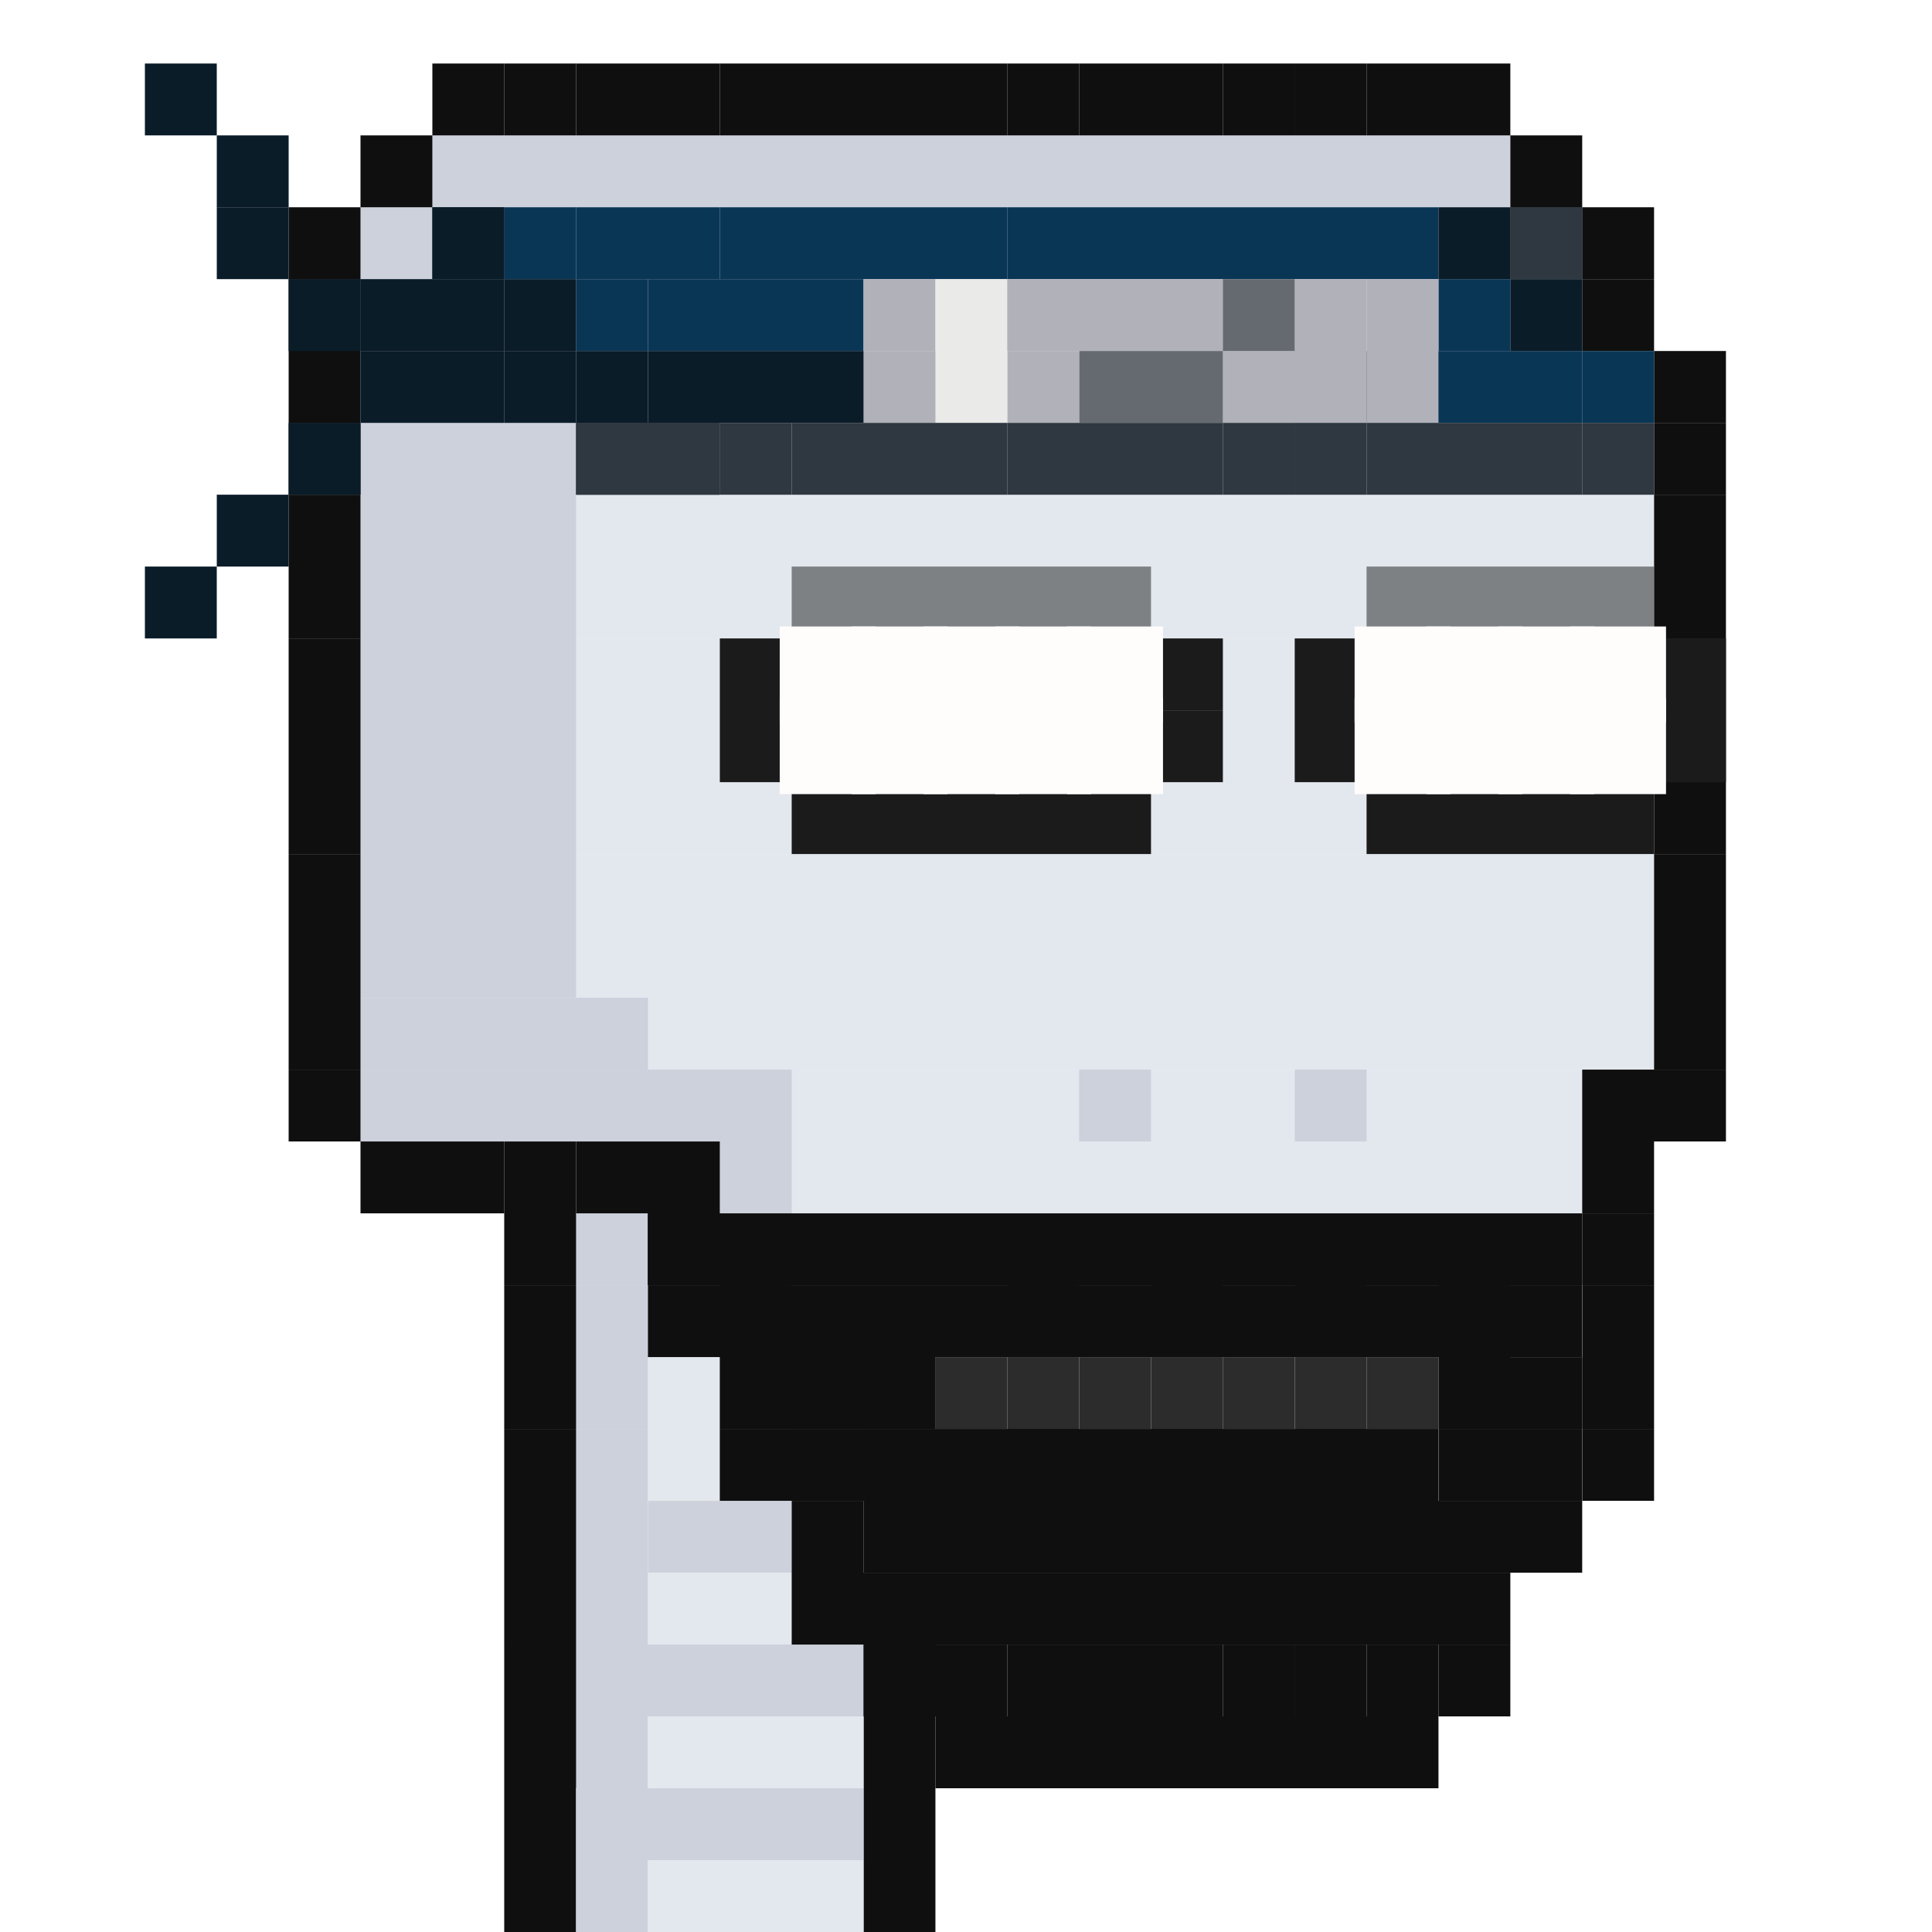 <svg xmlns="http://www.w3.org/2000/svg" width="120" height="120" fill="none"><g clip-path="url(#a)"><g clip-path="url(#b)"><path fill="#0F0F0F" d="M31.318 115.536h4.464V120h-4.464zM53.637 115.536h4.464V120h-4.464z"/><path fill="#0F0F0F" d="M53.637 111.073h4.464v4.464h-4.464zM31.318 111.073h4.464v4.464h-4.464zM53.637 106.609h4.464v4.464h-4.464zM53.637 102.145h4.464v4.464h-4.464zM58.101 102.145h4.464v4.464h-4.464z"/><path fill="#0F0F0F" d="M62.563 102.145h4.464v4.464h-4.464zM67.027 102.145h4.464v4.464h-4.464zM71.491 102.145h4.464v4.464h-4.464z"/><path fill="#0F0F0F" d="M75.954 102.145h4.464v4.464h-4.464zM80.419 102.145h4.464v4.464h-4.464z"/><path fill="#0F0F0F" d="M84.882 102.145h4.464v4.464h-4.464zM98.273 88.754h4.464v4.464h-4.464z"/><path fill="#0F0F0F" d="M98.273 84.291h4.464v4.464h-4.464zM98.273 79.827h4.464v4.464h-4.464zM89.346 102.145h4.464v4.464h-4.464z"/><path fill="#CDD1DC" d="M35.782 115.536h4.464V120h-4.464zM35.782 106.609h4.464v4.464h-4.464zM35.782 102.145h17.855v4.464H35.782zM40.246 93.218h8.927v4.464h-8.927zM40.246 79.827h4.464v4.464h-4.464zM44.709 84.291h4.464v4.464h-4.464zM58.101 88.754h4.464v4.464h-4.464z"/><path fill="#CDD1DC" d="M53.637 88.754h44.636v4.464H53.637z"/><path fill="#E3E8EE" d="M40.246 106.609h13.391v4.464H40.246zM40.246 97.682h8.927v4.464h-8.927zM40.246 84.291h4.464v4.464h-4.464z"/><path fill="#E3E8EE" d="M40.246 88.754h13.391v4.464H40.246zM49.173 93.218h49.1v4.464h-49.1zM44.709 75.364h53.564v4.464H44.709zM44.709 70.9h53.564v4.464H44.709zM22.391 66.436h75.882V70.9H22.391z"/><path fill="#E3E8EE" d="M22.391 61.973h80.346v4.464H22.391zM22.391 57.509h80.346v4.464H22.391zM22.391 53.045h80.346v4.464H22.391z"/><path fill="#E3E8EE" d="M22.391 48.582h80.346v4.464H22.391zM22.391 44.118h80.346v4.464H22.391zM22.391 39.654h80.346v4.464H22.391z"/><path fill="#E3E8EE" d="M22.391 35.191h80.346v4.464H22.391zM22.391 30.727h80.346v4.464H22.391z"/><path fill="#E3E8EE" d="M22.391 26.264h80.346v4.464H22.391z"/><path fill="#E3E8EE" d="M22.391 21.8h80.346v4.464H22.391zM22.391 17.336h75.882V21.8H22.391z"/><path fill="#E3E8EE" d="M22.391 12.873h75.882v4.464H22.391z"/><path fill="#E3E8EE" d="M26.855 8.409h66.954v4.464H26.855zM49.173 97.682h44.636v4.464H49.173zM40.246 115.536h13.391V120H40.246z"/><path fill="#CDD1DC" d="M35.782 97.682h4.464v4.464h-4.464zM35.782 93.218h4.464v4.464h-4.464zM35.782 88.754h4.464v4.464h-4.464z"/><path fill="#CDD1DC" d="M35.782 84.291h4.464v4.464h-4.464zM35.782 79.827h4.464v4.464h-4.464z"/><path fill="#CDD1DC" d="M35.782 75.364h4.464v4.464h-4.464zM44.709 75.364h4.464v4.464h-4.464zM44.709 70.9h4.464v4.464h-4.464zM22.391 66.436h26.782V70.9H22.391z"/><path fill="#CDD1DC" d="M22.391 61.973h17.855v4.464H22.391zM26.855 8.409h66.954v4.464H26.855z"/><path fill="#CDD1DC" d="M22.391 12.873h13.391v49.1H22.391zM35.782 111.073h17.855v4.464H35.782z"/><path fill="#0F0F0F" d="M31.318 106.609h4.464v4.464h-4.464zM31.318 102.145h4.464v4.464h-4.464z"/><path fill="#0F0F0F" d="M31.318 97.682h4.464v4.464h-4.464zM31.318 93.218h4.464v4.464h-4.464zM31.318 88.754h4.464v4.464h-4.464z"/><path fill="#0F0F0F" d="M31.318 84.291h4.464v4.464h-4.464zM31.318 79.827h4.464v4.464h-4.464z"/><path fill="#0F0F0F" d="M31.318 75.364h4.464v4.464h-4.464zM31.318 70.9h4.464v4.464h-4.464z"/><path fill="#0F0F0F" d="M26.855 70.9h4.464v4.464h-4.464zM22.391 70.9h4.464v4.464h-4.464zM17.928 66.436h4.464V70.9h-4.464z"/><path fill="#0F0F0F" d="M17.928 61.973h4.464v4.464h-4.464zM17.928 57.509h4.464v4.464h-4.464zM17.928 53.045h4.464v4.464h-4.464z"/><path fill="#0F0F0F" d="M17.928 48.582h4.464v4.464h-4.464zM17.928 44.118h4.464v4.464h-4.464zM17.928 39.654h4.464v4.464h-4.464z"/><path fill="#0F0F0F" d="M17.928 35.191h4.464v4.464h-4.464zM17.928 30.727h4.464v4.464h-4.464z"/><path fill="#0F0F0F" d="M17.928 26.264h4.464v4.464h-4.464z"/><path fill="#0F0F0F" d="M17.928 21.8h4.464v4.464h-4.464zM17.928 17.336h4.464V21.8h-4.464z"/><path fill="#0F0F0F" d="M17.928 12.873h4.464v4.464h-4.464z"/><path fill="#0F0F0F" d="M22.391 8.409h4.464v4.464h-4.464zM26.855 3.945h4.464v4.464h-4.464z"/><path fill="#0F0F0F" d="M31.318 3.945h4.464v4.464h-4.464z"/><path fill="#0F0F0F" d="M35.782 3.945h4.464v4.464h-4.464zM40.246 3.945h4.464v4.464h-4.464z"/><path fill="#0F0F0F" d="M44.709 3.945h4.464v4.464h-4.464zM49.173 3.945h4.464v4.464h-4.464zM53.637 3.945h4.464v4.464h-4.464zM58.101 3.945h4.464v4.464h-4.464z"/><path fill="#0F0F0F" d="M62.563 3.945h4.464v4.464h-4.464z"/><path fill="#CDD1DC" d="M67.027 66.436h4.464V70.9h-4.464zM80.419 66.436h4.464V70.9h-4.464z"/><path fill="#0F0F0F" d="M67.027 3.945h4.464v4.464h-4.464zM71.491 3.945h4.464v4.464h-4.464z"/><path fill="#0F0F0F" d="M75.954 3.945h4.464v4.464h-4.464zM80.419 3.945h4.464v4.464h-4.464z"/><path fill="#0F0F0F" d="M84.882 3.945h4.464v4.464h-4.464zM89.346 3.945h4.464v4.464h-4.464zM93.81 8.409h4.464v4.464H93.81z"/><path fill="#0F0F0F" d="M98.273 12.873h4.464v4.464h-4.464z"/><path fill="#0F0F0F" d="M98.273 17.336h4.464V21.8h-4.464zM102.737 21.8h4.464v4.464h-4.464z"/><path fill="#0F0F0F" d="M102.737 26.264h4.464v4.464h-4.464z"/><path fill="#0F0F0F" d="M102.737 30.727h4.464v4.464h-4.464zM102.737 35.191h4.464v4.464h-4.464z"/><path fill="#0F0F0F" d="M102.737 39.654h4.464v4.464h-4.464zM102.737 44.118h4.464v4.464h-4.464zM102.737 48.582h4.464v4.464h-4.464z"/><path fill="#0F0F0F" d="M102.737 53.045h4.464v4.464h-4.464zM102.737 57.509h4.464v4.464h-4.464zM98.273 75.364h4.464v4.464h-4.464zM35.782 70.9h4.464v4.464h-4.464zM40.246 70.9h4.464v4.464h-4.464zM40.246 75.364h4.464v4.464h-4.464zM102.737 61.973h4.464v4.464h-4.464z"/><path fill="#0F0F0F" d="M102.737 66.436h4.464V70.9h-4.464zM98.273 66.436h4.464V70.9h-4.464zM98.273 70.9h4.464v4.464h-4.464zM93.81 84.291h4.464v4.464H93.81zM89.346 84.291h4.464v4.464h-4.464zM89.346 79.827h4.464v4.464h-4.464z"/><path fill="#0F0F0F" d="M89.346 88.754h8.927v4.464h-8.927z"/><path fill="#2C2C2C" d="M84.882 84.291h4.464v4.464h-4.464zM75.954 84.291h4.464v4.464h-4.464zM67.027 84.291h4.464v4.464h-4.464zM58.101 84.291h4.464v4.464h-4.464z"/><path fill="#0F0F0F" d="M53.637 84.291h4.464v4.464h-4.464zM49.173 84.291h4.464v4.464h-4.464zM44.709 79.827h4.464v4.464h-4.464z"/><path fill="#2C2C2C" d="M80.419 84.291h4.464v4.464h-4.464z"/><path fill="#0F0F0F" d="M80.419 79.827h4.464v4.464h-4.464zM80.419 88.754h4.464v4.464h-4.464z"/><path fill="#2C2C2C" d="M71.491 84.291h4.464v4.464h-4.464z"/><path fill="#0F0F0F" d="M71.491 79.827h4.464v4.464h-4.464zM71.491 88.754h4.464v4.464h-4.464z"/><path fill="#2C2C2C" d="M62.563 84.291h4.464v4.464h-4.464z"/><path fill="#0F0F0F" d="M62.563 79.827h4.464v4.464h-4.464zM62.563 88.754h4.464v4.464h-4.464z"/><path fill="#CDD1DC" d="M67.027 79.827h4.464v4.464h-4.464zM75.954 79.827h4.464v4.464h-4.464zM49.173 79.827h13.391v4.464H49.173zM67.027 88.754h4.464v4.464h-4.464zM75.954 88.754h4.464v4.464h-4.464zM84.882 79.827h4.464v4.464h-4.464zM84.882 88.754h4.464v4.464h-4.464zM93.81 79.827h4.464v4.464H93.81z"/><path fill="#0F0F0F" d="M40.245 75.364h4.464v4.464h-4.464z"/><path fill="#0F0F0F" d="M40.245 75.364h58.027v4.464H40.245z"/><path fill="#0F0F0F" d="M40.245 79.827h58.027v4.464H40.245zM44.708 84.291h13.391v4.464H44.708z"/><path fill="#0F0F0F" d="M44.708 88.754h44.636v4.464H44.708zM53.636 93.218h44.636v4.464H53.636z"/><path fill="#0F0F0F" d="M49.173 93.218h4.464v4.464h-4.464zM49.173 97.682h44.636v4.464H49.173z"/><path fill="#0F0F0F" d="M53.636 102.145H58.1v4.464h-4.464zM58.101 106.609h31.245v4.464H58.101z"/><path fill="#1B1B1B" d="M80.417 44.118h4.464v4.464h-4.464zM80.417 39.654h4.464v4.464h-4.464zM102.735 44.118h4.464v4.464h-4.464zM84.88 48.582h17.855v4.464H84.88z"/><path fill="#1B1B1B" fill-opacity=".5" d="M84.88 35.191h17.855v4.464H84.88z"/><path fill="#1B1B1B" d="M102.735 39.654h4.464v4.464h-4.464z"/><g filter="url(#c)"><path fill="#FEFDFB" d="M84.137 38.911h5.952v5.952h-5.952z"/></g><path fill="#FEFDFB" fill-opacity=".9" d="M84.88 39.654h4.464v4.464H84.88z"/><g filter="url(#d)"><path fill="#FEFDFB" d="M84.137 43.374h5.952v5.952h-5.952z"/></g><path fill="#FEFDFB" fill-opacity=".9" d="M84.88 44.118h4.464v4.464H84.88z"/><g filter="url(#e)"><path fill="#FEFDFB" d="M88.601 38.911h5.952v5.952h-5.952z"/></g><path fill="#FEFDFB" fill-opacity=".9" d="M89.344 39.654h4.464v4.464h-4.464z"/><g filter="url(#f)"><path fill="#FEFDFB" d="M93.065 38.911h5.952v5.952h-5.952z"/></g><path fill="#FEFDFB" fill-opacity=".9" d="M93.809 39.654h4.464v4.464h-4.464z"/><g filter="url(#g)"><path fill="#FEFDFB" d="M97.528 38.911h5.952v5.952h-5.952z"/></g><path fill="#FEFDFB" fill-opacity=".9" d="M98.272 39.654h4.464v4.464h-4.464z"/><g filter="url(#h)"><path fill="#FEFDFB" d="M88.601 43.374h5.952v5.952h-5.952z"/></g><path fill="#FEFDFB" fill-opacity=".9" d="M89.344 44.118h4.464v4.464h-4.464z"/><g filter="url(#i)"><path fill="#FEFDFB" d="M93.065 43.374h5.952v5.952h-5.952z"/></g><path fill="#FEFDFB" fill-opacity=".9" d="M93.809 44.118h4.464v4.464h-4.464z"/><g filter="url(#j)"><path fill="#FEFDFB" d="M97.528 43.374h5.952v5.952h-5.952z"/></g><path fill="#FEFDFB" fill-opacity=".9" d="M98.272 44.118h4.464v4.464h-4.464z"/><path fill="#1B1B1B" d="M44.71 44.118h4.464v4.464H44.71zM44.71 39.654h4.464v4.464H44.71zM71.491 44.118h4.464v4.464h-4.464zM49.173 48.582h22.318v4.464H49.173z"/><path fill="#1B1B1B" fill-opacity=".5" d="M49.173 35.191h22.318v4.464H49.173z"/><path fill="#1B1B1B" d="M71.491 39.654h4.464v4.464h-4.464z"/><g filter="url(#k)"><path fill="#FEFDFB" d="M48.43 38.911h5.952v5.952H48.43z"/></g><path fill="#FEFDFB" fill-opacity=".9" d="M49.175 39.654h4.464v4.464h-4.464z"/><g filter="url(#l)"><path fill="#FEFDFB" d="M48.43 43.374h5.952v5.952H48.43z"/></g><path fill="#FEFDFB" fill-opacity=".9" d="M49.175 44.118h4.464v4.464h-4.464z"/><g filter="url(#m)"><path fill="#FEFDFB" d="M52.894 38.911h5.952v5.952h-5.952z"/></g><path fill="#FEFDFB" fill-opacity=".9" d="M53.637 39.654h4.464v4.464h-4.464z"/><g filter="url(#n)"><path fill="#FEFDFB" d="M57.357 38.911h5.952v5.952h-5.952z"/></g><path fill="#FEFDFB" fill-opacity=".9" d="M58.102 39.654h4.464v4.464h-4.464z"/><g filter="url(#o)"><path fill="#FEFDFB" d="M61.822 38.911h5.952v5.952h-5.952z"/></g><path fill="#FEFDFB" fill-opacity=".9" d="M62.565 39.654h4.464v4.464h-4.464z"/><g filter="url(#p)"><path fill="#FEFDFB" d="M66.284 38.911h5.952v5.952h-5.952z"/></g><path fill="#FEFDFB" fill-opacity=".9" d="M67.027 39.654h4.464v4.464h-4.464z"/><g filter="url(#q)"><path fill="#FEFDFB" d="M52.894 43.374h5.952v5.952h-5.952z"/></g><path fill="#FEFDFB" fill-opacity=".9" d="M53.637 44.118h4.464v4.464h-4.464z"/><g filter="url(#r)"><path fill="#FEFDFB" d="M57.357 43.374h5.952v5.952h-5.952z"/></g><path fill="#FEFDFB" fill-opacity=".9" d="M58.102 44.118h4.464v4.464h-4.464z"/><g filter="url(#s)"><path fill="#FEFDFB" d="M61.822 43.374h5.952v5.952h-5.952z"/></g><path fill="#FEFDFB" fill-opacity=".9" d="M62.565 44.118h4.464v4.464h-4.464z"/><g filter="url(#t)"><path fill="#FEFDFB" d="M66.284 43.374h5.952v5.952h-5.952z"/></g><path fill="#FEFDFB" fill-opacity=".9" d="M67.027 44.118h4.464v4.464h-4.464z"/><path fill="#0A3656" d="M26.855 12.873h4.464v4.464h-4.464z"/><path fill="#0A3656" d="M31.318 12.873h4.464v4.464h-4.464z"/><path fill="#0A3656" d="M35.782 12.873h4.464v4.464h-4.464zM40.246 12.873h4.464v4.464h-4.464z"/><path fill="#0A3656" d="M44.709 12.873h4.464v4.464h-4.464zM49.173 12.873h4.464v4.464h-4.464zM53.637 12.873h4.464v4.464h-4.464zM58.101 12.873h4.464v4.464h-4.464z"/><path fill="#0A3656" d="M62.563 12.873h4.464v4.464h-4.464zM67.027 12.873h4.464v4.464h-4.464zM71.491 12.873h13.391v4.464H71.491zM84.882 12.873h4.464v4.464h-4.464zM89.346 17.336h4.464V21.8h-4.464zM80.419 21.8h4.464v4.464h-4.464zM98.273 21.8h4.464v4.464h-4.464z"/><path fill="#0A3656" d="M93.81 21.8h4.464v4.464H93.81zM89.346 21.8h4.464v4.464h-4.464zM84.882 21.8h4.464v4.464h-4.464z"/><path fill="#0B1C29" d="M93.81 17.336h4.464V21.8H93.81zM89.346 12.873h4.464v4.464h-4.464z"/><path fill="#0B1C29" d="M93.81 12.873h4.464v4.464H93.81z"/><path fill="#0A3656" d="M40.246 17.336h13.391V21.8H40.246z"/><path fill="#B1B1BA" d="M53.637 17.336h4.464V21.8h-4.464z"/><path fill="#EAEAE9" d="M58.101 17.336h4.464V21.8h-4.464z"/><path fill="#B1B1BA" d="M62.563 17.336h4.464V21.8h-4.464zM67.027 17.336h4.464V21.8h-4.464zM71.491 17.336h4.464V21.8h-4.464zM75.954 21.8h4.464v4.464h-4.464zM80.419 21.8h4.464v4.464h-4.464zM80.419 17.336h4.464V21.8h-4.464z"/><path fill="#B1B1BA" d="M84.882 17.336h4.464V21.8h-4.464zM84.882 21.8h4.464v4.464h-4.464z"/><path fill="#656970" d="M67.027 21.8h4.464v4.464h-4.464zM71.491 21.8h4.464v4.464h-4.464zM75.954 17.336h4.464V21.8h-4.464z"/><path fill="#B1B1BA" d="M62.563 21.8h4.464v4.464h-4.464z"/><path fill="#EAEAE9" d="M58.101 21.8h4.464v4.464h-4.464z"/><path fill="#B1B1BA" d="M53.637 21.8h4.464v4.464h-4.464z"/><path fill="#0A3656" d="M35.782 17.336h4.464V21.8h-4.464z"/><path fill="#0B1C29" d="M31.318 17.336h4.464V21.8h-4.464z"/><path fill="#0B1C29" d="M26.855 12.873h4.464v4.464h-4.464z"/><path fill="#0B1C29" d="M26.855 17.336h4.464V21.8h-4.464zM22.391 17.336h4.464V21.8h-4.464z"/><path fill="#0B1C29" d="M17.928 17.336h4.464V21.8h-4.464z"/><path fill="#0B1C29" d="M13.465 12.873h4.464v4.464h-4.464z"/><path fill="#0B1C29" d="M13.465 8.409h4.464v4.464h-4.464zM9 3.945h4.464v4.464H9zM31.318 21.8h4.464v4.464h-4.464z"/><path fill="#0B1C29" d="M35.782 21.8h4.464v4.464h-4.464z"/><path fill="#0B1C29" d="M35.782 26.264h4.464v4.464h-4.464zM40.246 21.8h13.391v4.464H40.246z"/><path fill="#0B1C29" d="M40.246 26.264h4.464v4.464h-4.464z"/><path fill="#2F3840" d="M44.709 26.264h4.464v4.464h-4.464z"/><path fill="#2F3840" d="M40.246 26.264h4.464v4.464h-4.464zM35.782 26.264h4.464v4.464h-4.464zM49.173 26.264h4.464v4.464h-4.464zM53.637 26.264h4.464v4.464h-4.464zM58.101 26.264h4.464v4.464h-4.464z"/><path fill="#2F3840" d="M62.563 26.264h4.464v4.464h-4.464zM67.027 26.264h4.464v4.464h-4.464zM71.491 26.264h4.464v4.464h-4.464z"/><path fill="#2F3840" d="M75.954 26.264h4.464v4.464h-4.464zM80.419 26.264h4.464v4.464h-4.464z"/><path fill="#2F3840" d="M84.882 26.264h4.464v4.464h-4.464zM89.346 26.264h4.464v4.464h-4.464zM93.81 26.264h4.464v4.464H93.81z"/><path fill="#2F3840" d="M98.273 26.264h4.464v4.464h-4.464zM93.81 12.873h4.464v4.464H93.81z"/><path fill="#0B1C29" d="M26.855 21.8h4.464v4.464h-4.464zM22.391 21.8h4.464v4.464h-4.464z"/><path fill="#0B1C29" d="M17.928 26.264h4.464v4.464h-4.464z"/><path fill="#0B1C29" d="M13.465 30.727h4.464v4.464h-4.464zM9 35.191h4.464v4.464H9z"/></g></g><defs><filter id="c" width="13.391" height="13.391" x="80.417" y="35.191" color-interpolation-filters="sRGB" filterUnits="userSpaceOnUse"><feFlood flood-opacity="0" result="BackgroundImageFix"/><feBlend in="SourceGraphic" in2="BackgroundImageFix" result="shape"/><feGaussianBlur result="effect1_foregroundBlur_505_32" stdDeviation="1.86"/></filter><filter id="d" width="13.391" height="13.391" x="80.417" y="39.654" color-interpolation-filters="sRGB" filterUnits="userSpaceOnUse"><feFlood flood-opacity="0" result="BackgroundImageFix"/><feBlend in="SourceGraphic" in2="BackgroundImageFix" result="shape"/><feGaussianBlur result="effect1_foregroundBlur_505_32" stdDeviation="1.86"/></filter><filter id="e" width="13.391" height="13.391" x="84.881" y="35.191" color-interpolation-filters="sRGB" filterUnits="userSpaceOnUse"><feFlood flood-opacity="0" result="BackgroundImageFix"/><feBlend in="SourceGraphic" in2="BackgroundImageFix" result="shape"/><feGaussianBlur result="effect1_foregroundBlur_505_32" stdDeviation="1.86"/></filter><filter id="f" width="13.391" height="13.391" x="89.346" y="35.191" color-interpolation-filters="sRGB" filterUnits="userSpaceOnUse"><feFlood flood-opacity="0" result="BackgroundImageFix"/><feBlend in="SourceGraphic" in2="BackgroundImageFix" result="shape"/><feGaussianBlur result="effect1_foregroundBlur_505_32" stdDeviation="1.86"/></filter><filter id="g" width="13.391" height="13.391" x="93.809" y="35.191" color-interpolation-filters="sRGB" filterUnits="userSpaceOnUse"><feFlood flood-opacity="0" result="BackgroundImageFix"/><feBlend in="SourceGraphic" in2="BackgroundImageFix" result="shape"/><feGaussianBlur result="effect1_foregroundBlur_505_32" stdDeviation="1.86"/></filter><filter id="h" width="13.391" height="13.391" x="84.881" y="39.654" color-interpolation-filters="sRGB" filterUnits="userSpaceOnUse"><feFlood flood-opacity="0" result="BackgroundImageFix"/><feBlend in="SourceGraphic" in2="BackgroundImageFix" result="shape"/><feGaussianBlur result="effect1_foregroundBlur_505_32" stdDeviation="1.86"/></filter><filter id="i" width="13.391" height="13.391" x="89.346" y="39.654" color-interpolation-filters="sRGB" filterUnits="userSpaceOnUse"><feFlood flood-opacity="0" result="BackgroundImageFix"/><feBlend in="SourceGraphic" in2="BackgroundImageFix" result="shape"/><feGaussianBlur result="effect1_foregroundBlur_505_32" stdDeviation="1.86"/></filter><filter id="j" width="13.391" height="13.391" x="93.809" y="39.654" color-interpolation-filters="sRGB" filterUnits="userSpaceOnUse"><feFlood flood-opacity="0" result="BackgroundImageFix"/><feBlend in="SourceGraphic" in2="BackgroundImageFix" result="shape"/><feGaussianBlur result="effect1_foregroundBlur_505_32" stdDeviation="1.86"/></filter><filter id="k" width="13.391" height="13.391" x="44.71" y="35.191" color-interpolation-filters="sRGB" filterUnits="userSpaceOnUse"><feFlood flood-opacity="0" result="BackgroundImageFix"/><feBlend in="SourceGraphic" in2="BackgroundImageFix" result="shape"/><feGaussianBlur result="effect1_foregroundBlur_505_32" stdDeviation="1.86"/></filter><filter id="l" width="13.391" height="13.391" x="44.71" y="39.654" color-interpolation-filters="sRGB" filterUnits="userSpaceOnUse"><feFlood flood-opacity="0" result="BackgroundImageFix"/><feBlend in="SourceGraphic" in2="BackgroundImageFix" result="shape"/><feGaussianBlur result="effect1_foregroundBlur_505_32" stdDeviation="1.86"/></filter><filter id="m" width="13.391" height="13.391" x="49.174" y="35.191" color-interpolation-filters="sRGB" filterUnits="userSpaceOnUse"><feFlood flood-opacity="0" result="BackgroundImageFix"/><feBlend in="SourceGraphic" in2="BackgroundImageFix" result="shape"/><feGaussianBlur result="effect1_foregroundBlur_505_32" stdDeviation="1.86"/></filter><filter id="n" width="13.391" height="13.391" x="53.638" y="35.191" color-interpolation-filters="sRGB" filterUnits="userSpaceOnUse"><feFlood flood-opacity="0" result="BackgroundImageFix"/><feBlend in="SourceGraphic" in2="BackgroundImageFix" result="shape"/><feGaussianBlur result="effect1_foregroundBlur_505_32" stdDeviation="1.86"/></filter><filter id="o" width="13.391" height="13.391" x="58.103" y="35.191" color-interpolation-filters="sRGB" filterUnits="userSpaceOnUse"><feFlood flood-opacity="0" result="BackgroundImageFix"/><feBlend in="SourceGraphic" in2="BackgroundImageFix" result="shape"/><feGaussianBlur result="effect1_foregroundBlur_505_32" stdDeviation="1.86"/></filter><filter id="p" width="13.391" height="13.391" x="62.565" y="35.191" color-interpolation-filters="sRGB" filterUnits="userSpaceOnUse"><feFlood flood-opacity="0" result="BackgroundImageFix"/><feBlend in="SourceGraphic" in2="BackgroundImageFix" result="shape"/><feGaussianBlur result="effect1_foregroundBlur_505_32" stdDeviation="1.86"/></filter><filter id="q" width="13.391" height="13.391" x="49.174" y="39.654" color-interpolation-filters="sRGB" filterUnits="userSpaceOnUse"><feFlood flood-opacity="0" result="BackgroundImageFix"/><feBlend in="SourceGraphic" in2="BackgroundImageFix" result="shape"/><feGaussianBlur result="effect1_foregroundBlur_505_32" stdDeviation="1.86"/></filter><filter id="r" width="13.391" height="13.391" x="53.638" y="39.654" color-interpolation-filters="sRGB" filterUnits="userSpaceOnUse"><feFlood flood-opacity="0" result="BackgroundImageFix"/><feBlend in="SourceGraphic" in2="BackgroundImageFix" result="shape"/><feGaussianBlur result="effect1_foregroundBlur_505_32" stdDeviation="1.86"/></filter><filter id="s" width="13.391" height="13.391" x="58.103" y="39.654" color-interpolation-filters="sRGB" filterUnits="userSpaceOnUse"><feFlood flood-opacity="0" result="BackgroundImageFix"/><feBlend in="SourceGraphic" in2="BackgroundImageFix" result="shape"/><feGaussianBlur result="effect1_foregroundBlur_505_32" stdDeviation="1.86"/></filter><filter id="t" width="13.391" height="13.391" x="62.565" y="39.654" color-interpolation-filters="sRGB" filterUnits="userSpaceOnUse"><feFlood flood-opacity="0" result="BackgroundImageFix"/><feBlend in="SourceGraphic" in2="BackgroundImageFix" result="shape"/><feGaussianBlur result="effect1_foregroundBlur_505_32" stdDeviation="1.86"/></filter><clipPath id="a"><rect width="120" height="120" fill="#fff" rx="3"/></clipPath><clipPath id="b"><path fill="#fff" d="M0 0h120v120H0z"/></clipPath></defs></svg>